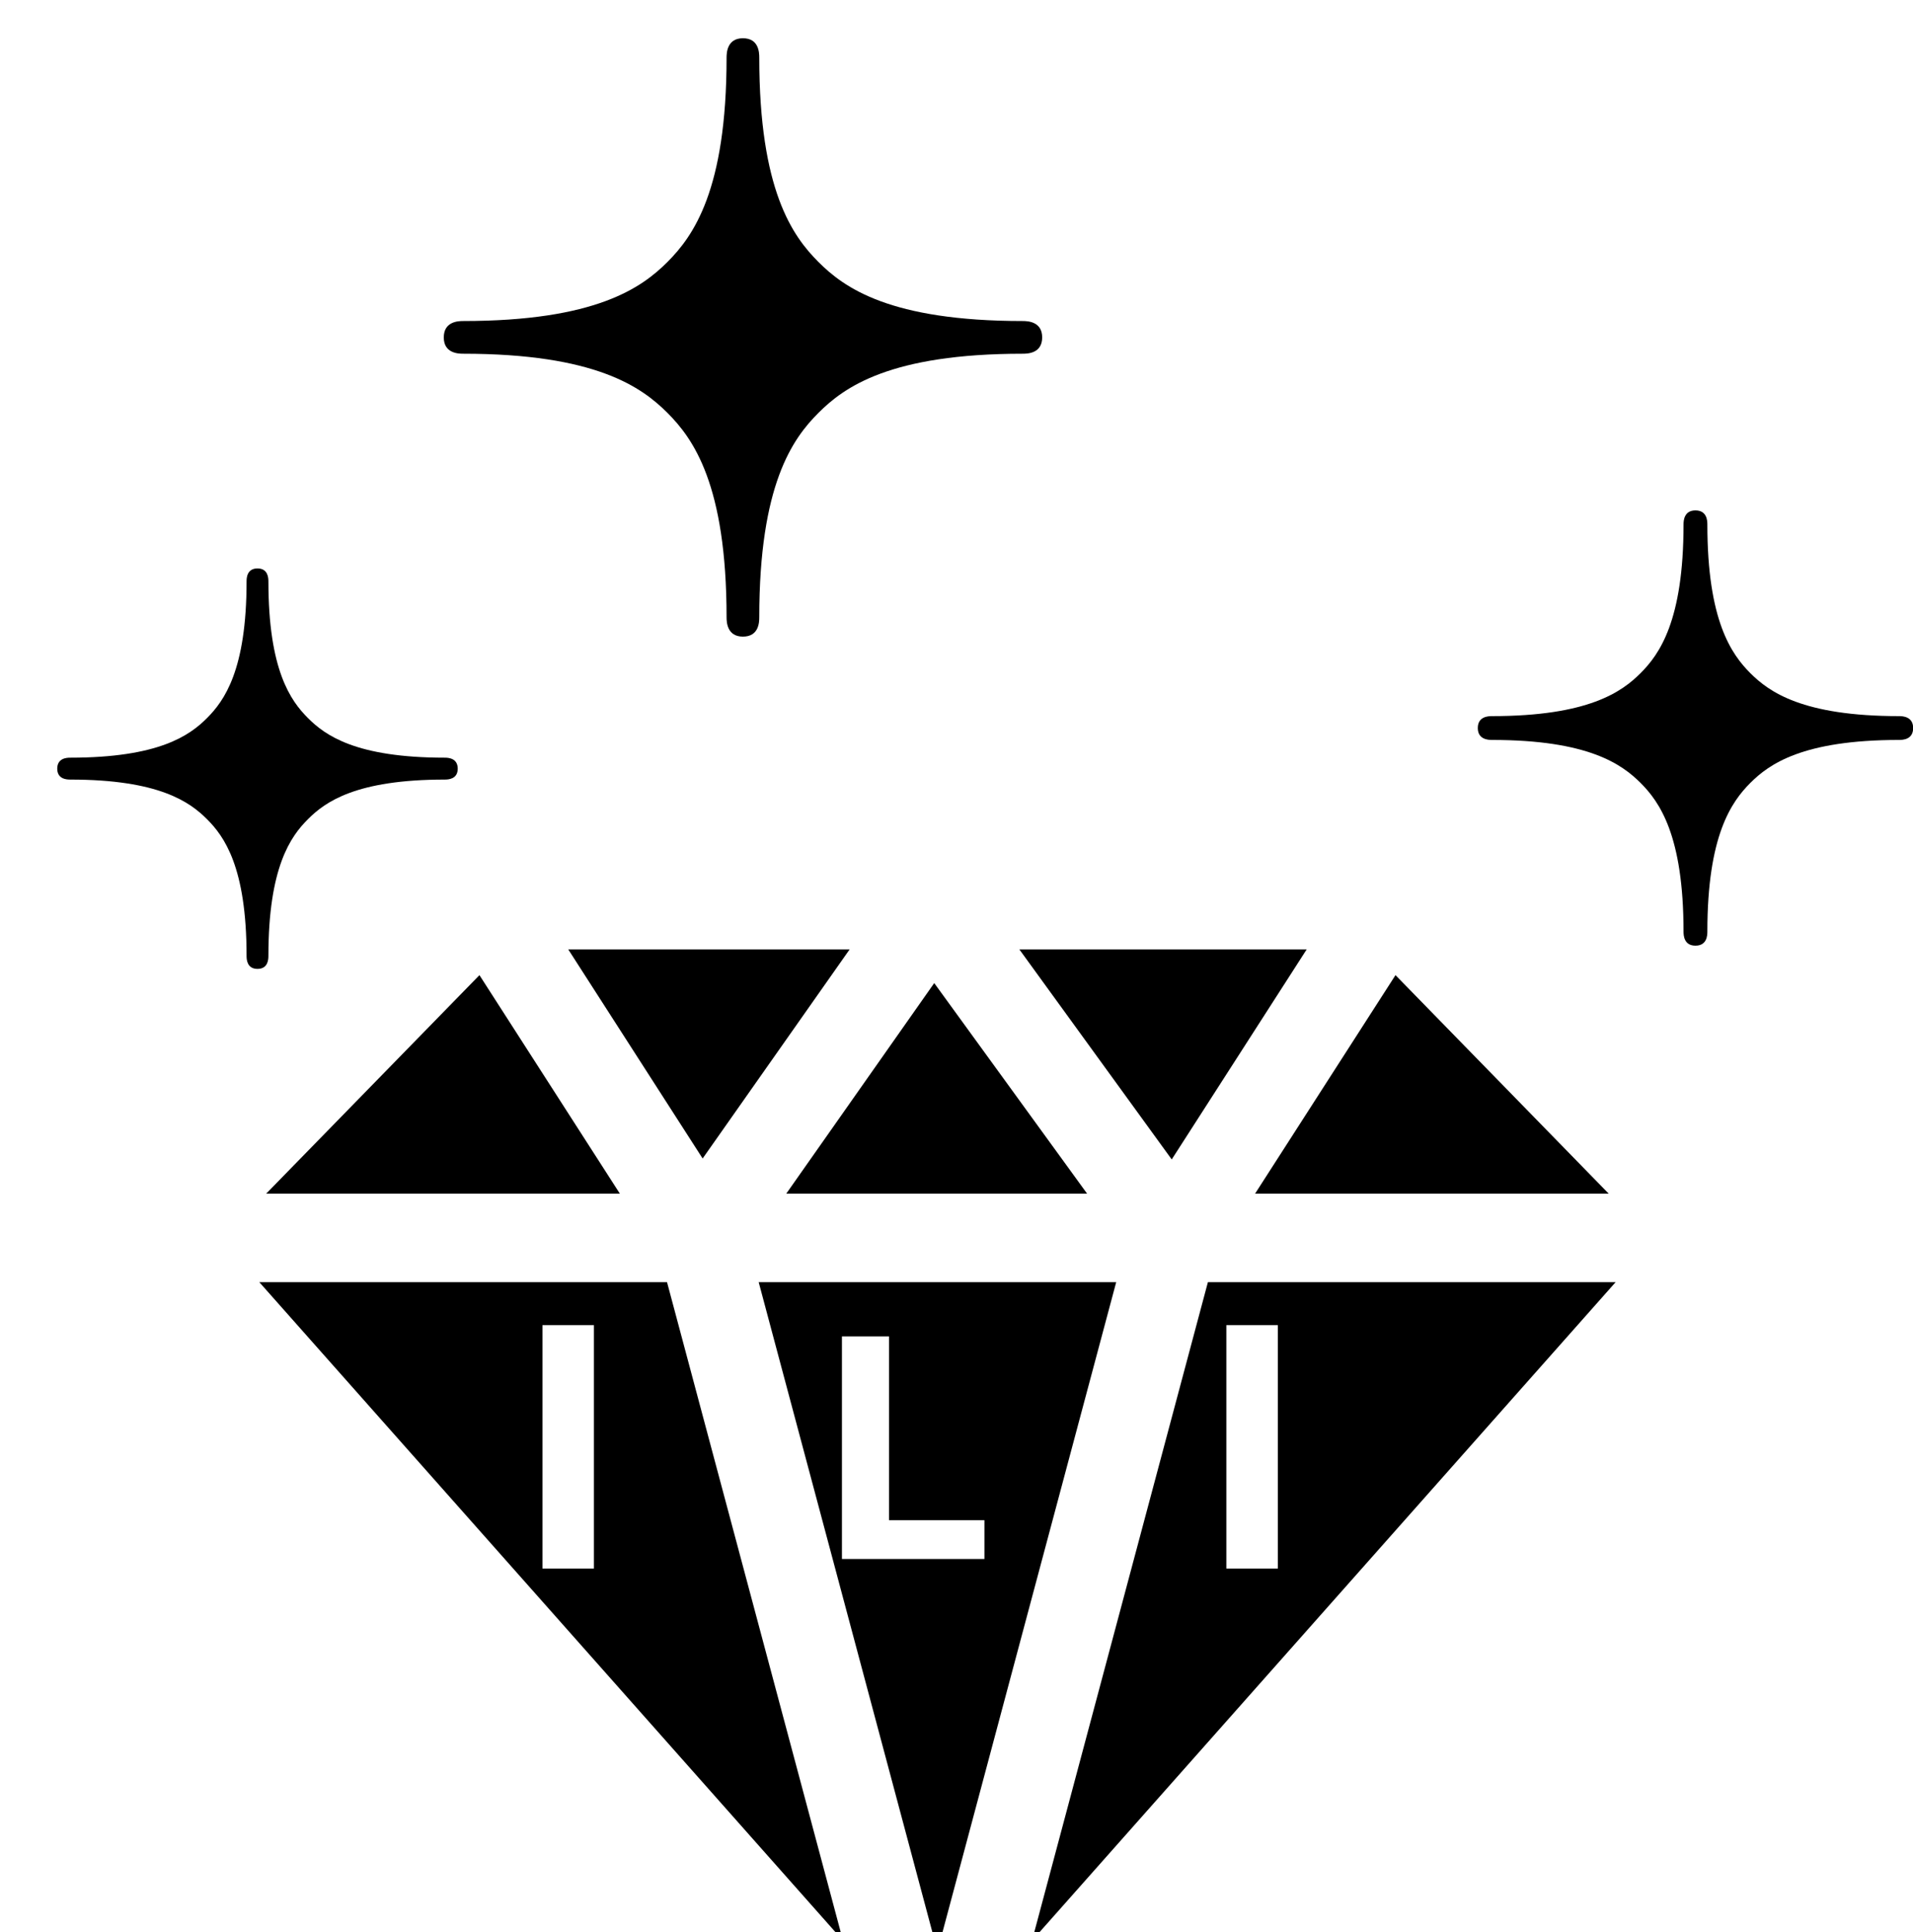 <svg width="800" height="808" viewBox="0 0 800 808" fill="none" xmlns="http://www.w3.org/2000/svg">
<g clip-path="url(#clip0_2041_1630)" filter="url(#filter0_dd_2041_1630)">
<g filter="url(#filter1_d_2041_1630)">
<path d="M660.693 483.203V483.155L571.582 391.822L512.865 483.203H660.693Z" fill="black"/>
<path d="M305.273 520.216L380.03 800L454.786 520.216H305.273Z" fill="black"/>
<path d="M442.579 483.155L378.686 395.142L316.846 483.155V483.203H442.579V483.155Z" fill="black"/>
<path d="M478.004 468.897L534.449 381.055H414.283L478.004 468.897Z" fill="black"/>
<path d="M343.311 381.055H225.635L281.836 468.506L343.311 381.055Z" fill="black"/>
<path d="M99.365 483.155V483.203H247.217L188.501 391.822L99.365 483.155Z" fill="black"/>
<path d="M96.436 520.216L340.528 795.606L266.943 520.216H96.436Z" fill="black"/>
<path d="M419.58 795.606L663.647 520.216H493.139L419.58 795.606Z" fill="black"/>
<path d="M782.178 283.497C741.797 283.497 727.833 273.366 719.97 265.528C712.158 257.667 702.001 243.702 702.001 203.32C702.001 201.806 701.854 197.461 697.02 197.461C692.234 197.461 692.039 201.806 692.039 203.32C692.039 243.702 681.908 257.666 674.07 265.528C666.209 273.366 652.244 283.497 611.887 283.497C610.35 283.497 606.003 283.667 606.003 288.478C606.003 293.264 610.348 293.459 611.887 293.459C652.244 293.459 666.209 303.616 674.07 311.428C681.908 319.289 692.039 333.255 692.039 373.636C692.039 375.198 692.234 379.495 697.02 379.495C701.854 379.495 702.001 375.198 702.001 373.636C702.001 333.255 712.158 319.291 719.97 311.428C727.831 303.591 741.797 293.459 782.178 293.459C783.715 293.459 788.062 293.313 788.062 288.478C788.061 283.692 783.715 283.497 782.178 283.497Z" fill="black"/>
<path d="M181.64 131.934C237.134 131.934 256.348 145.9 267.139 156.691C277.881 167.458 291.846 186.672 291.846 242.189C291.846 244.289 292.115 250.245 298.682 250.245C305.323 250.245 305.518 244.288 305.518 242.189C305.518 186.672 319.484 167.458 330.25 156.691C341.017 145.9 360.206 131.934 415.723 131.934C417.871 131.934 423.829 131.739 423.829 125.098C423.829 118.531 417.871 118.263 415.723 118.263C360.206 118.263 341.015 104.347 330.25 93.555C319.484 82.763 305.518 63.573 305.518 8.081C305.518 5.958 305.323 0 298.682 0C292.115 0 291.846 5.958 291.846 8.081C291.846 63.575 277.881 82.764 267.139 93.555C256.348 104.345 237.134 118.263 181.64 118.263C179.54 118.263 173.584 118.506 173.584 125.123C173.584 131.689 179.54 131.934 181.64 131.934Z" fill="black"/>
<path d="M100.244 383.789C100.244 346.655 109.57 333.789 116.797 326.588C124.023 319.361 136.866 310.034 174.023 310.034C175.416 310.034 179.419 309.888 179.419 305.469C179.419 301.05 175.414 300.878 174.023 300.878C136.866 300.878 124.023 291.552 116.797 284.325C109.57 277.098 100.244 264.256 100.244 227.147C100.244 225.731 100.097 221.727 95.678 221.727C91.259 221.727 91.112 225.731 91.112 227.147C91.112 264.256 81.763 277.098 74.559 284.325C67.333 291.552 54.491 300.878 17.333 300.878C15.917 300.878 11.938 301.048 11.938 305.469C11.938 309.864 15.917 310.034 17.333 310.034C54.491 310.034 67.333 319.384 74.559 326.588C81.761 333.789 91.112 346.656 91.112 383.789C91.112 385.205 91.259 389.209 95.678 389.209C100.097 389.209 100.244 385.205 100.244 383.789Z" fill="black"/>
</g>
<path d="M352.091 644V550.909H371.773V627.773H411.682V644H352.091Z" fill="white"/>
<path d="M248.376 546.182V648H226.849V546.182H248.376Z" fill="white"/>
<path d="M534.376 546.182V648H512.849V546.182H534.376Z" fill="white"/>
</g>
<defs>
<filter id="filter0_dd_2041_1630" x="-4" y="0" width="808" height="808" filterUnits="userSpaceOnUse" color-interpolation-filters="sRGB">
<feFlood flood-opacity="0" result="BackgroundImageFix"/>
<feColorMatrix in="SourceAlpha" type="matrix" values="0 0 0 0 0 0 0 0 0 0 0 0 0 0 0 0 0 0 127 0" result="hardAlpha"/>
<feOffset dy="4"/>
<feGaussianBlur stdDeviation="2"/>
<feComposite in2="hardAlpha" operator="out"/>
<feColorMatrix type="matrix" values="0 0 0 0 0 0 0 0 0 0 0 0 0 0 0 0 0 0 0.25 0"/>
<feBlend mode="normal" in2="BackgroundImageFix" result="effect1_dropShadow_2041_1630"/>
<feColorMatrix in="SourceAlpha" type="matrix" values="0 0 0 0 0 0 0 0 0 0 0 0 0 0 0 0 0 0 127 0" result="hardAlpha"/>
<feOffset dy="4"/>
<feGaussianBlur stdDeviation="2"/>
<feComposite in2="hardAlpha" operator="out"/>
<feColorMatrix type="matrix" values="0 0 0 0 0 0 0 0 0 0 0 0 0 0 0 0 0 0 0.25 0"/>
<feBlend mode="normal" in2="effect1_dropShadow_2041_1630" result="effect2_dropShadow_2041_1630"/>
<feBlend mode="normal" in="SourceGraphic" in2="effect2_dropShadow_2041_1630" result="shape"/>
</filter>
<filter id="filter1_d_2041_1630" x="11.938" y="0" width="789.125" height="809" filterUnits="userSpaceOnUse" color-interpolation-filters="sRGB">
<feFlood flood-opacity="0" result="BackgroundImageFix"/>
<feColorMatrix in="SourceAlpha" type="matrix" values="0 0 0 0 0 0 0 0 0 0 0 0 0 0 0 0 0 0 127 0" result="hardAlpha"/>
<feOffset dx="12" dy="8"/>
<feGaussianBlur stdDeviation="0.5"/>
<feComposite in2="hardAlpha" operator="out"/>
<feColorMatrix type="matrix" values="0 0 0 0 0.302 0 0 0 0 0.71 0 0 0 0 1 0 0 0 1 0"/>
<feBlend mode="normal" in2="BackgroundImageFix" result="effect1_dropShadow_2041_1630"/>
<feBlend mode="normal" in="SourceGraphic" in2="effect1_dropShadow_2041_1630" result="shape"/>
</filter>
<clipPath id="clip0_2041_1630">
<rect width="800" height="800" fill="white"/>
</clipPath>
</defs>
</svg>
